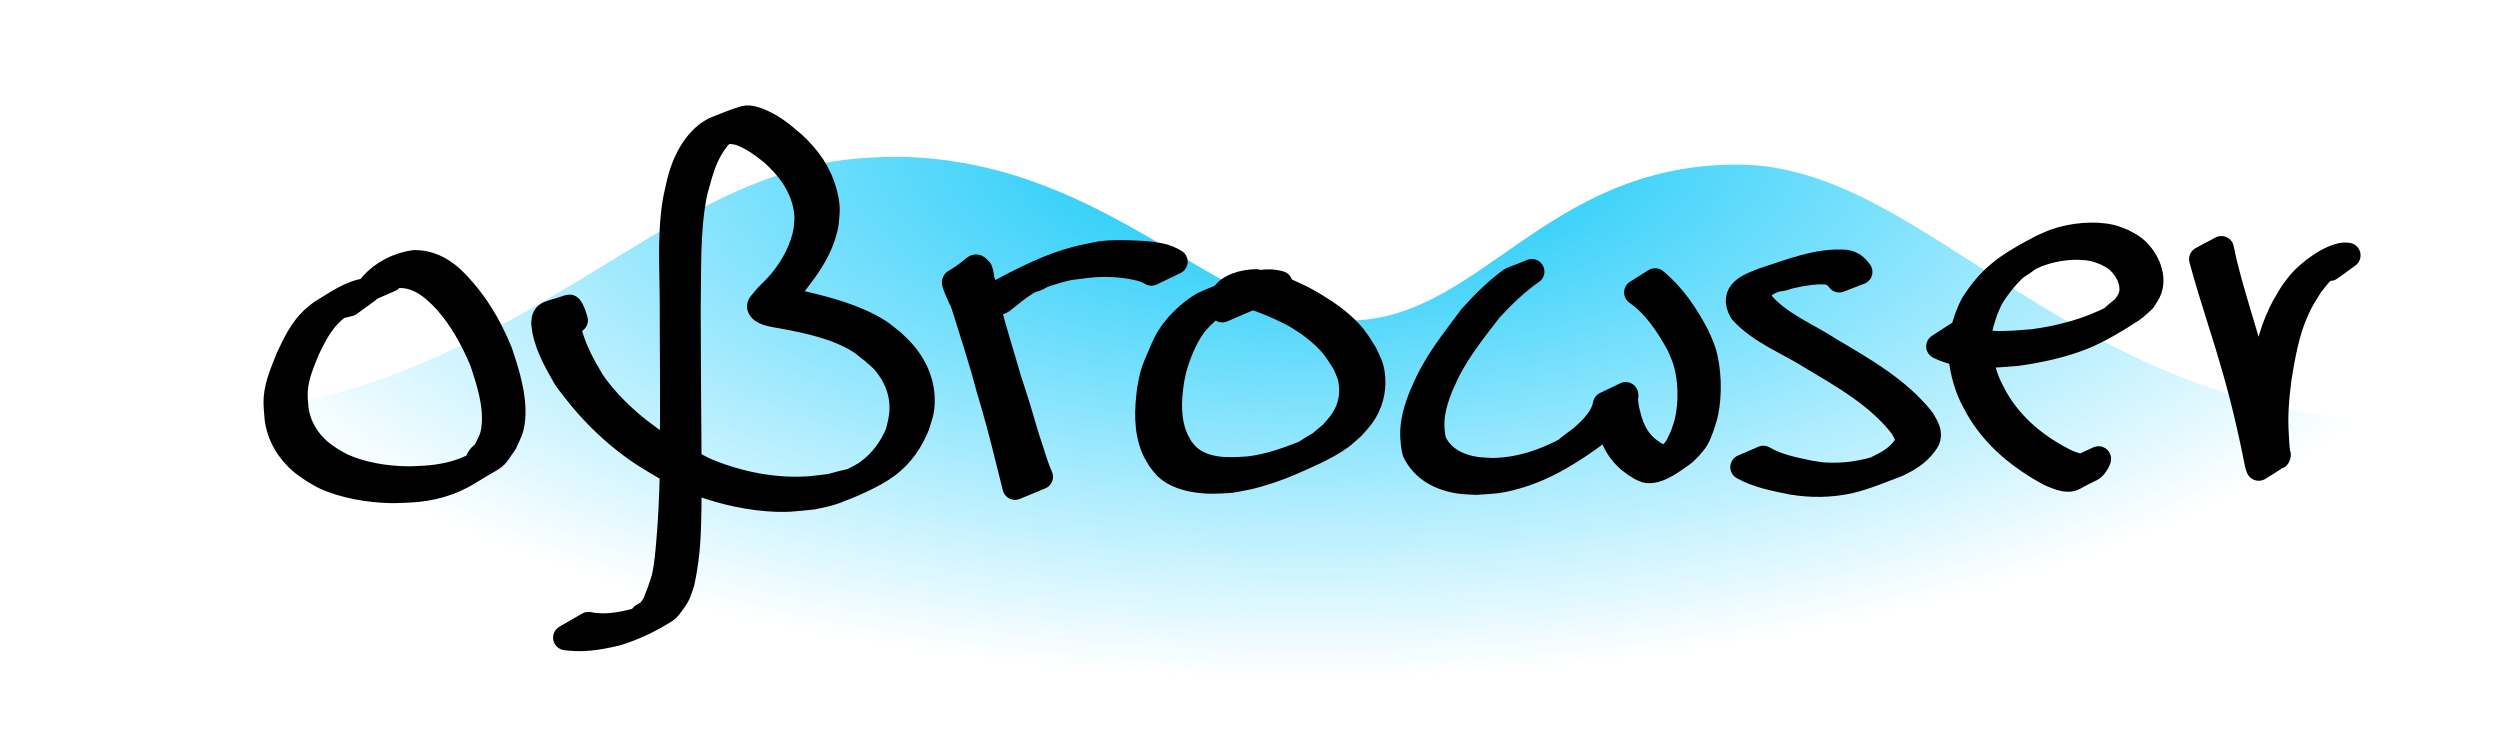 <svg xmlns="http://www.w3.org/2000/svg" xmlns:svg="http://www.w3.org/2000/svg" xmlns:xlink="http://www.w3.org/1999/xlink" id="svg2" width="80" height="24" version="1.0" style="display:inline"><defs id="defs4"><linearGradient id="linearGradient3273"><stop id="stop3281" offset="0" style="stop-color:#00c3f6;stop-opacity:1"/><stop style="stop-color:#0dc9ff;stop-opacity:0" id="stop3277" offset="1"/></linearGradient><linearGradient id="linearGradient3165"><stop style="stop-color:#c6c6c6;stop-opacity:1" id="stop3167" offset="0"/><stop style="stop-color:#e7e7e7;stop-opacity:1" id="stop3169" offset="1"/></linearGradient><linearGradient id="linearGradient3173" x1="12.124" x2="32.909" y1="24" y2="36" gradientUnits="userSpaceOnUse" xlink:href="#linearGradient3165"/><linearGradient id="linearGradient3585" x1="43.915" x2="43.915" y1=".738" y2="20.948" gradientTransform="matrix(1,0,0,0.972,-0.113,1.726)" gradientUnits="userSpaceOnUse" xlink:href="#linearGradient3273"/><filter id="filter3696"><feGaussianBlur id="feGaussianBlur3698" stdDeviation=".649"/></filter><filter id="filter3700" width="1.371" height="1.384" x="-.186" y="-.192"><feGaussianBlur id="feGaussianBlur3702" stdDeviation=".649"/></filter><filter id="filter3704" width="1.303" height="1.412" x="-.152" y="-.206"><feGaussianBlur id="feGaussianBlur3706" stdDeviation=".649"/></filter><filter id="filter3708" width="1.452" height="1.393" x="-.226" y="-.197"><feGaussianBlur id="feGaussianBlur3710" stdDeviation=".649"/></filter><filter id="filter3712" width="1.41" height="1.361" x="-.205" y="-.181"><feGaussianBlur id="feGaussianBlur3714" stdDeviation=".649"/></filter><filter id="filter3716" width="1.567" height="1.398" x="-.284" y="-.199"><feGaussianBlur id="feGaussianBlur3718" stdDeviation=".649"/></filter><filter id="filter3756" width="1.371" height="1.581" x="-.186" y="-.291"><feGaussianBlur id="feGaussianBlur3758" stdDeviation="2.114"/></filter><filter id="filter3760" width="2.21" height="2.253" x="-.605" y="-.627"><feGaussianBlur id="feGaussianBlur3762" stdDeviation="2.114"/></filter><filter id="filter3764" width="1.989" height="2.345" x="-.495" y="-.672"><feGaussianBlur id="feGaussianBlur3766" stdDeviation="2.114"/></filter><filter id="filter3768" width="2.474" height="2.282" x="-.737" y="-.641"><feGaussianBlur id="feGaussianBlur3770" stdDeviation="2.114"/></filter><filter id="filter3772" width="2.337" height="2.178" x="-.668" y="-.589"><feGaussianBlur id="feGaussianBlur3774" stdDeviation="2.114"/></filter><filter id="filter3776" width="2.849" height="2.296" x="-.925" y="-.648"><feGaussianBlur id="feGaussianBlur3778" stdDeviation="2.114"/></filter><filter id="filter3871"><feGaussianBlur id="feGaussianBlur3873" stdDeviation=".693"/></filter><radialGradient id="radialGradient3892" cx="42.326" cy="-25.397" r="37.391" fx="42.326" fy="-25.397" gradientTransform="matrix(-1.047,8.2293145e-3,-3.5898658e-3,-0.455,86.54,-7.198)" gradientUnits="userSpaceOnUse" xlink:href="#linearGradient3273"/></defs><g id="layer3" style="display:inline"><path style="fill:url(#radialGradient3892);fill-opacity:1;fill-rule:evenodd;stroke:none;stroke-width:1px;stroke-linecap:butt;stroke-linejoin:miter;stroke-opacity:1" id="path3885" d="M 29.031,5.023 C 28.598,5.007 28.148,5.026 27.688,5.053 C 20.542,5.481 16.486,13.256 4.375,13.541 L 3.188,13.541 L 3.188,21.725 L 77.969,21.725 L 77.969,13.541 L 77.625,13.541 C 66.277,13.541 61.835,5.266 55.594,5.266 C 49.353,5.266 47.312,10.366 43,10.256 C 38.957,10.152 35.524,5.266 29.031,5.023 z"/></g><g id="layer2" style="display:inline"><path style="opacity:1;fill:#000;fill-opacity:1;stroke:#000;stroke-width:.807;stroke-linecap:round;stroke-linejoin:round;stroke-miterlimit:4;stroke-dasharray:none;stroke-opacity:1" id="path4125" d="M 23.837,3.786 C 23.501,3.883 23.179,4.024 22.858,4.15 C 22.781,4.194 22.704,4.238 22.634,4.29 C 22.479,4.405 22.314,4.594 22.215,4.737 C 21.956,5.112 21.8,5.546 21.711,5.968 C 21.674,6.151 21.627,6.316 21.599,6.5 C 21.418,7.686 21.528,8.889 21.515,10.081 C 21.52,11.549 21.535,13.033 21.515,14.501 C 20.525,13.906 19.657,13.181 19.025,12.319 C 18.906,12.156 18.826,11.983 18.718,11.815 C 18.506,11.434 18.323,11.022 18.214,10.612 C 18.193,10.53 18.171,10.45 18.158,10.36 L 18.41,10.249 C 18.389,10.161 18.356,10.082 18.326,9.997 C 18.322,9.985 18.251,9.816 18.214,9.829 C 17.549,10.066 17.424,9.982 17.403,10.332 C 17.447,10.954 17.785,11.54 18.102,12.095 C 18.217,12.262 18.34,12.408 18.466,12.571 C 18.877,13.1 19.451,13.676 20.005,14.109 C 20.524,14.515 20.793,14.659 21.376,15.005 C 21.421,15.026 21.471,15.038 21.515,15.06 C 21.514,15.116 21.517,15.173 21.515,15.228 C 21.494,15.941 21.467,16.643 21.403,17.355 C 21.373,17.698 21.338,18.103 21.264,18.446 C 21.231,18.595 21.164,18.745 21.124,18.893 C 20.995,19.191 20.999,19.314 20.788,19.565 C 20.722,19.643 20.456,19.726 20.564,19.761 C 20.6,19.772 20.613,19.77 20.648,19.761 C 20.428,19.839 20.213,19.917 20.34,19.872 C 20.22,19.904 20.099,19.931 19.977,19.956 C 19.606,20.033 19.204,20.062 18.83,19.984 L 18.102,20.404 C 18.514,20.462 18.929,20.429 19.333,20.348 C 19.46,20.323 19.6,20.295 19.725,20.264 C 20.301,20.088 20.797,19.846 21.292,19.537 C 21.385,19.478 21.454,19.367 21.515,19.285 C 21.713,19.022 21.717,18.949 21.823,18.641 C 21.855,18.494 21.882,18.342 21.907,18.194 C 21.969,17.819 22.001,17.483 22.019,17.103 C 22.047,16.502 22.048,15.913 22.047,15.312 C 22.078,15.326 22.1,15.355 22.131,15.368 C 22.854,15.669 23.726,15.891 24.537,15.956 C 25.177,16.006 25.391,15.964 26.02,15.9 C 26.245,15.849 26.477,15.81 26.691,15.732 C 27.167,15.559 27.958,15.225 28.398,14.893 C 28.869,14.535 29.148,14.097 29.349,13.606 C 29.392,13.439 29.465,13.271 29.489,13.102 C 29.578,12.458 29.365,11.811 28.901,11.284 C 28.787,11.154 28.664,11.042 28.537,10.92 C 28.387,10.811 28.25,10.683 28.09,10.584 C 27.386,10.15 26.522,9.912 25.684,9.717 C 25.593,9.695 25.175,9.634 25.096,9.549 C 25.025,9.471 25.266,9.294 25.292,9.241 C 25.428,9.084 25.561,8.901 25.684,8.738 C 26.059,8.239 26.35,7.699 26.439,7.115 C 26.449,6.956 26.476,6.798 26.467,6.64 C 26.458,6.483 26.424,6.317 26.383,6.164 C 26.223,5.566 25.879,5.051 25.376,4.597 C 25.054,4.322 24.783,4.086 24.369,3.898 C 24.264,3.85 23.985,3.743 23.837,3.786 z M 23.194,4.206 C 23.238,4.212 23.358,4.196 23.418,4.206 C 23.516,4.222 23.607,4.228 23.698,4.262 C 24.117,4.418 24.406,4.648 24.733,4.905 C 24.846,5.012 24.964,5.127 25.068,5.241 C 25.51,5.722 25.795,6.315 25.824,6.919 C 25.831,7.075 25.807,7.212 25.796,7.367 C 25.694,7.949 25.407,8.501 25.012,8.99 C 24.867,9.169 24.698,9.325 24.537,9.493 C 24.486,9.548 24.445,9.605 24.397,9.661 C 24.331,9.738 24.266,9.788 24.341,9.885 C 24.459,10.036 24.834,10.076 25.012,10.109 C 25.874,10.267 26.755,10.457 27.474,10.892 C 27.634,10.988 27.772,11.122 27.922,11.228 C 28.045,11.348 28.175,11.436 28.286,11.563 C 28.741,12.089 28.938,12.715 28.845,13.354 C 28.821,13.519 28.776,13.695 28.733,13.858 C 28.529,14.341 28.228,14.771 27.754,15.116 C 27.606,15.224 27.417,15.308 27.251,15.396 C 27.018,15.44 26.807,15.507 26.579,15.564 C 26.333,15.593 26.071,15.634 25.824,15.648 C 24.736,15.711 23.632,15.482 22.662,15.088 C 22.448,15.001 22.253,14.881 22.047,14.781 C 22.036,13.15 22.02,11.516 22.019,9.885 C 22.043,8.68 21.987,7.444 22.215,6.248 C 22.25,6.063 22.31,5.9 22.355,5.716 C 22.503,5.184 22.699,4.658 23.138,4.234 C 23.152,4.22 23.18,4.219 23.194,4.206 z M 36.175,8.094 C 35.859,8.084 35.539,8.078 35.224,8.122 C 35.085,8.144 34.942,8.18 34.804,8.206 C 33.908,8.38 33.113,8.761 32.342,9.157 C 32.083,9.307 32.075,9.277 31.839,9.437 C 31.793,9.468 31.743,9.489 31.699,9.521 C 31.685,9.503 31.656,9.482 31.643,9.465 C 31.542,9.305 31.483,9.134 31.419,8.962 C 31.412,8.942 31.425,8.921 31.419,8.906 C 31.401,8.826 31.392,8.731 31.363,8.654 C 31.155,8.422 31.311,8.571 30.552,9.018 C 30.535,9.027 30.547,9.058 30.552,9.074 C 30.575,9.152 30.602,9.221 30.636,9.297 C 30.684,9.416 30.745,9.545 30.804,9.661 C 30.829,9.743 30.861,9.831 30.887,9.913 C 31.149,10.756 31.421,11.58 31.643,12.431 C 31.872,13.182 32.073,13.938 32.258,14.697 C 32.334,14.994 32.405,15.295 32.482,15.592 L 33.293,15.256 C 33.162,14.978 33.081,14.676 32.986,14.389 C 32.828,13.937 32.705,13.474 32.566,13.018 C 32.478,12.728 32.378,12.44 32.286,12.151 C 32.064,11.375 31.818,10.608 31.615,9.829 C 31.76,9.76 31.916,9.701 32.062,9.633 C 32.314,9.435 32.565,9.217 32.846,9.046 C 32.91,9.006 32.975,8.971 33.042,8.934 C 33.102,8.978 33.293,8.832 33.405,8.794 C 33.655,8.709 33.926,8.625 34.189,8.57 C 34.324,8.542 34.471,8.537 34.608,8.514 C 35.214,8.427 35.807,8.438 36.399,8.57 C 36.557,8.603 36.718,8.657 36.846,8.738 L 37.602,8.374 C 37.457,8.286 37.276,8.209 37.098,8.178 C 36.789,8.117 36.491,8.105 36.175,8.094 z M 40.204,9.018 C 39.806,9.018 39.304,9.161 39.141,9.465 C 38.933,9.563 38.704,9.639 38.497,9.745 C 38.32,9.836 38.107,10.013 37.965,10.137 C 37.878,10.213 37.796,10.308 37.714,10.388 C 37.639,10.481 37.557,10.572 37.49,10.668 C 37.331,10.896 37.259,11.064 37.154,11.312 C 37.047,11.566 36.944,11.776 36.874,12.039 C 36.84,12.169 36.819,12.328 36.79,12.459 C 36.707,13.09 36.671,13.75 36.93,14.361 C 36.975,14.467 37.043,14.566 37.098,14.669 C 37.243,14.865 37.314,14.977 37.546,15.116 C 37.886,15.321 38.393,15.397 38.805,15.396 C 38.998,15.396 39.2,15.382 39.392,15.368 C 39.593,15.332 39.782,15.302 39.98,15.256 C 40.341,15.173 40.908,14.981 41.239,14.837 C 41.745,14.616 42.425,14.332 42.889,13.997 C 43.034,13.893 43.147,13.775 43.281,13.662 C 43.385,13.54 43.498,13.427 43.589,13.298 C 43.846,12.935 43.957,12.513 43.924,12.095 C 43.897,11.733 43.828,11.649 43.673,11.312 C 43.491,11.027 43.411,10.869 43.169,10.612 C 42.863,10.287 42.482,10.016 42.078,9.773 C 41.951,9.696 41.817,9.621 41.686,9.549 C 41.399,9.414 41.1,9.266 40.791,9.157 L 40.959,9.074 C 40.73,9.009 40.532,9.013 40.316,9.046 C 40.277,9.039 40.243,9.022 40.204,9.018 z M 39.896,9.465 C 39.945,9.477 39.987,9.48 40.036,9.493 C 40.381,9.588 40.728,9.736 41.043,9.885 C 41.175,9.955 41.306,10.006 41.435,10.081 C 41.839,10.316 42.224,10.597 42.526,10.92 C 42.762,11.173 42.85,11.34 43.029,11.619 C 43.17,11.94 43.229,12.033 43.253,12.375 C 43.282,12.781 43.17,13.171 42.917,13.522 C 42.828,13.646 42.712,13.768 42.61,13.885 C 41.931,14.445 42.518,13.994 41.742,14.501 C 41.171,14.723 40.612,14.927 39.98,15.005 C 39.797,15.017 39.604,15.033 39.42,15.033 C 39.262,15.032 39.101,15.027 38.945,15.005 C 38.571,14.952 38.24,14.826 37.993,14.585 C 37.917,14.51 37.863,14.442 37.798,14.361 C 37.743,14.262 37.675,14.155 37.63,14.053 C 37.362,13.455 37.396,12.8 37.49,12.179 C 37.521,12.048 37.537,11.917 37.574,11.787 C 37.702,11.331 37.918,10.791 38.217,10.388 C 38.288,10.293 38.363,10.228 38.441,10.137 C 38.662,9.934 38.718,9.858 38.973,9.689 C 38.996,9.674 39.043,9.652 39.085,9.633 C 39.061,9.731 39.087,9.816 39.113,9.913 L 39.896,9.577 C 39.888,9.542 39.897,9.5 39.896,9.465 z"/><path style="opacity:1;fill:#000;fill-opacity:1;stroke:#000;stroke-width:.806;stroke-linecap:round;stroke-linejoin:round;stroke-miterlimit:4;stroke-dasharray:none;stroke-opacity:1" id="path3239" d="M 11.181,9.72 C 11.036,9.757 10.883,9.785 10.745,9.847 C 10.637,9.897 10.075,10.208 10.941,9.735 C 10.372,10.112 10.126,10.576 9.837,11.175 C 9.669,11.582 9.488,12.004 9.45,12.448 C 9.43,12.681 9.452,12.842 9.47,13.072 C 9.537,13.614 9.822,14.104 10.241,14.454 C 10.349,14.544 10.469,14.619 10.583,14.701 C 10.709,14.771 10.83,14.851 10.961,14.911 C 11.582,15.194 12.355,15.317 13.033,15.324 C 13.224,15.327 13.415,15.31 13.606,15.303 C 14.132,15.27 14.649,15.161 15.126,14.93 C 15.267,14.861 15.42,14.801 15.532,14.691 C 15.592,14.633 15.291,14.85 15.293,14.766 C 15.297,14.63 15.457,14.55 15.539,14.442 C 15.69,14.128 15.773,14.023 15.811,13.666 C 15.887,12.959 15.656,12.241 15.44,11.581 C 15.124,10.824 14.719,10.088 14.142,9.495 C 14.06,9.41 13.968,9.335 13.88,9.254 C 13.534,8.967 13.133,8.775 12.679,8.822 C 12.543,8.848 12.508,8.848 12.38,8.898 C 12.335,8.916 12.206,8.985 12.248,8.96 C 13.139,8.433 12.734,8.665 12.551,8.849 C 12.529,8.879 12.507,8.909 12.485,8.939 L 11.838,9.222 C 11.859,9.189 11.879,9.155 11.9,9.122 C 12.235,8.735 12.738,8.479 13.242,8.408 C 13.706,8.392 14.109,8.596 14.451,8.902 C 15.155,9.585 15.633,10.364 16.001,11.272 C 16.219,11.924 16.461,12.681 16.406,13.379 C 16.377,13.745 16.294,13.855 16.147,14.178 C 15.722,14.787 15.985,14.5 15.024,15.102 C 14.438,15.47 13.78,15.65 13.091,15.68 C 12.898,15.686 12.705,15.701 12.513,15.697 C 11.84,15.685 11.023,15.552 10.409,15.27 C 10.276,15.209 10.153,15.127 10.025,15.055 C 9.908,14.971 9.784,14.895 9.672,14.803 C 9.242,14.448 8.936,13.94 8.869,13.385 C 8.853,13.196 8.826,12.937 8.839,12.747 C 8.872,12.295 9.065,11.865 9.23,11.451 C 9.514,10.847 9.735,10.375 10.301,9.983 C 10.752,9.716 11.217,9.358 11.76,9.299 L 11.181,9.72 z"/><path style="opacity:1;fill:#000;fill-opacity:1;stroke:#000;stroke-width:.806;stroke-linecap:round;stroke-linejoin:round;stroke-miterlimit:4;stroke-dasharray:none;stroke-opacity:1" id="path3243" d="M 49.019,8.691 C 48.523,9.028 48.097,9.453 47.689,9.888 C 47.276,10.42 46.854,10.951 46.512,11.534 C 46.303,11.89 46.268,11.99 46.103,12.356 C 45.855,12.971 45.739,13.472 45.879,14.124 C 46.131,14.666 46.651,14.934 47.227,15.02 C 47.402,15.046 47.579,15.046 47.756,15.059 C 48.627,15.045 49.44,14.774 50.196,14.356 C 50.204,14.352 50.179,14.338 50.186,14.332 C 50.321,14.22 50.466,14.121 50.606,14.016 C 50.932,13.727 51.292,13.39 51.375,12.938 C 51.59,12.841 51.796,12.724 52.019,12.647 C 52.041,12.64 52.015,12.694 52.015,12.717 C 52.015,12.757 52.015,12.796 52.018,12.835 C 52.032,13.044 52.086,13.242 52.141,13.444 C 52.31,13.996 52.587,14.339 53.093,14.607 C 53.028,14.843 53.611,14.508 53.521,14.619 C 53.443,14.714 53.291,14.861 53.192,14.787 C 53.102,14.719 53.37,14.646 53.45,14.565 C 53.705,14.305 53.686,14.267 53.853,13.922 C 53.898,13.78 53.954,13.64 53.988,13.494 C 54.13,12.886 54.116,12.129 53.928,11.53 C 53.876,11.364 53.797,11.207 53.732,11.045 C 53.388,10.411 52.973,9.778 52.374,9.357 L 52.962,8.986 C 53.535,9.453 53.953,10.081 54.295,10.73 C 54.364,10.894 54.447,11.053 54.501,11.222 C 54.688,11.803 54.708,12.619 54.582,13.214 C 54.551,13.361 54.497,13.503 54.454,13.648 C 54.399,13.777 54.359,13.914 54.288,14.036 C 54.213,14.167 53.954,14.458 53.825,14.542 C 53.6,14.689 53.114,15.098 52.716,15.057 C 52.645,15.049 52.583,15.008 52.517,14.983 C 52.006,14.693 51.719,14.337 51.538,13.772 C 51.466,13.528 51.405,13.296 51.381,13.043 C 51.379,13.017 51.35,12.979 51.372,12.964 C 51.577,12.832 51.806,12.74 52.023,12.628 C 51.882,13.098 51.584,13.47 51.205,13.777 C 50.393,14.392 49.482,14.98 48.488,15.253 C 47.922,15.409 47.808,15.39 47.232,15.433 C 47.051,15.42 46.868,15.419 46.688,15.392 C 46.08,15.299 45.545,15.015 45.272,14.45 C 45.128,13.764 45.245,13.277 45.504,12.63 C 45.672,12.261 45.71,12.155 45.919,11.795 C 46.258,11.212 46.68,10.683 47.081,10.143 C 47.471,9.713 47.882,9.294 48.355,8.955 L 49.019,8.691 z"/><path style="opacity:1;fill:#000;fill-opacity:1;stroke:#000;stroke-width:.806;stroke-linecap:round;stroke-linejoin:round;stroke-miterlimit:4;stroke-dasharray:none;stroke-opacity:1" id="path3245" d="M 56.427,14.666 C 56.887,14.936 57.413,15.032 57.928,15.141 C 58.071,15.16 58.213,15.189 58.356,15.199 C 59.002,15.243 59.642,15.15 60.253,14.939 C 60.309,14.92 60.136,14.966 60.078,14.98 C 60.392,14.832 60.698,14.66 60.913,14.379 C 60.961,14.317 61.014,14.254 61.033,14.178 C 61.082,13.983 60.959,13.824 60.88,13.663 C 60.131,12.684 59.035,12.059 57.992,11.44 C 57.242,10.956 56.346,10.638 55.735,9.966 C 55.388,9.346 55.953,9.154 56.448,8.963 C 57.268,8.702 58.176,8.323 59.064,8.395 C 59.269,8.43 59.4,8.537 59.515,8.701 L 58.856,8.956 C 58.749,8.81 58.625,8.726 58.441,8.701 C 58.06,8.678 57.688,8.744 57.316,8.827 C 57.178,8.858 57.046,8.92 56.904,8.929 C 56.833,8.934 57.034,8.87 57.099,8.841 C 56.668,8.998 56.076,9.138 56.375,9.711 C 56.954,10.385 57.827,10.717 58.556,11.195 C 59.617,11.823 60.731,12.453 61.513,13.43 C 61.609,13.614 61.745,13.78 61.699,14.006 C 61.682,14.087 61.625,14.156 61.575,14.223 C 61.358,14.518 61.046,14.702 60.721,14.858 C 60.297,15.016 59.691,15.272 59.203,15.384 C 58.59,15.525 57.946,15.529 57.328,15.425 C 56.796,15.313 56.252,15.216 55.772,14.949 L 56.427,14.666 z"/><path style="opacity:1;fill:#000;fill-opacity:1;stroke:#000;stroke-width:.806;stroke-linecap:round;stroke-linejoin:round;stroke-miterlimit:4;stroke-dasharray:none;stroke-opacity:1" id="path3255" d="M 62.64,10.697 C 63.378,11.102 64.25,10.998 65.056,10.936 C 65.978,10.816 66.881,10.564 67.704,10.129 C 67.727,10.117 67.611,10.163 67.629,10.145 C 67.735,10.038 67.859,9.951 67.975,9.855 C 68.041,9.747 68.129,9.65 68.174,9.531 C 68.345,9.077 68.064,8.555 67.704,8.277 C 67.605,8.201 67.487,8.153 67.378,8.09 C 67.258,8.049 67.141,7.996 67.017,7.968 C 66.47,7.844 65.786,7.928 65.263,8.118 C 65.115,8.172 64.974,8.247 64.829,8.311 C 64.872,8.288 64.996,8.212 64.958,8.242 C 64.509,8.593 64.616,8.418 64.223,8.838 C 64.075,8.996 63.819,9.337 63.712,9.532 C 63.641,9.66 63.592,9.797 63.532,9.93 C 63.428,10.257 63.355,10.415 63.337,10.764 C 63.311,11.254 63.42,11.791 63.603,12.243 C 63.673,12.416 63.77,12.577 63.853,12.744 C 64.383,13.675 65.222,14.342 66.174,14.803 C 66.376,14.876 66.599,14.965 66.818,14.905 C 66.857,14.895 66.965,14.831 66.929,14.851 C 66.361,15.161 66.274,15.283 66.468,15.055 C 66.481,15.03 66.493,15.005 66.506,14.98 L 67.152,14.683 C 67.14,14.714 67.129,14.744 67.118,14.774 C 66.916,15.083 67.053,14.903 66.373,15.286 C 66.143,15.416 65.826,15.248 65.616,15.17 C 64.678,14.67 63.834,13.993 63.297,13.061 C 63.211,12.892 63.112,12.729 63.039,12.553 C 62.85,12.097 62.729,11.55 62.745,11.054 C 62.757,10.694 62.829,10.542 62.933,10.205 C 62.991,10.069 63.036,9.928 63.105,9.797 C 63.171,9.673 63.254,9.559 63.336,9.445 C 63.886,8.684 64.505,8.351 65.342,7.906 C 65.489,7.844 65.632,7.771 65.783,7.719 C 66.316,7.536 67.016,7.459 67.569,7.594 C 67.696,7.625 67.814,7.683 67.937,7.727 C 68.051,7.794 68.175,7.846 68.278,7.928 C 68.651,8.223 68.944,8.784 68.782,9.261 C 68.739,9.388 68.649,9.493 68.582,9.609 C 68.464,9.71 68.356,9.826 68.227,9.913 C 67.807,10.192 67.154,10.587 66.64,10.79 C 65.973,11.054 65.261,11.206 64.554,11.306 C 63.712,11.374 62.824,11.475 62.041,11.085 L 62.64,10.697 z"/><path style="opacity:1;fill:#000;fill-opacity:1;stroke:#000;stroke-width:.806;stroke-linecap:round;stroke-linejoin:round;stroke-miterlimit:4;stroke-dasharray:none;stroke-opacity:1" id="path3259" d="M 71.083,7.956 C 71.215,8.624 71.409,9.277 71.602,9.929 C 71.939,11.05 72.268,12.173 72.546,13.31 C 72.636,13.658 72.711,14.01 72.804,14.357 C 72.84,14.492 72.878,14.664 72.891,14.598 C 72.682,14.701 72.482,14.829 72.263,14.908 C 72.237,14.917 72.257,14.854 72.255,14.827 C 72.251,14.789 72.248,14.751 72.244,14.713 C 72.232,14.552 72.225,14.391 72.219,14.23 C 72.18,13.619 72.252,13.012 72.336,12.407 C 72.47,11.683 72.591,10.95 72.877,10.268 C 73.052,9.853 73.121,9.763 73.343,9.388 C 73.423,9.281 73.497,9.169 73.584,9.067 C 73.901,8.694 74.553,8.214 75,8.164 C 75.045,8.159 75.09,8.169 75.135,8.171 L 74.565,8.585 C 74.525,8.586 74.485,8.582 74.446,8.589 C 74.38,8.602 73.593,8.888 74.673,8.4 C 74.76,8.36 74.516,8.507 74.443,8.568 C 74.185,8.787 74.16,8.848 73.941,9.123 C 73.713,9.491 73.635,9.588 73.458,9.997 C 73.166,10.67 73.044,11.397 72.926,12.116 C 72.85,12.712 72.796,13.31 72.839,13.911 C 72.848,14.106 72.857,14.302 72.885,14.496 C 72.888,14.523 72.919,14.559 72.898,14.576 C 72.705,14.73 72.485,14.846 72.279,14.981 C 72.237,14.89 72.222,14.774 72.202,14.681 C 72.129,14.326 72.059,13.97 71.975,13.618 C 71.72,12.476 71.392,11.353 71.035,10.24 C 70.83,9.594 70.631,8.946 70.453,8.293 L 71.083,7.956 z"/></g></svg>